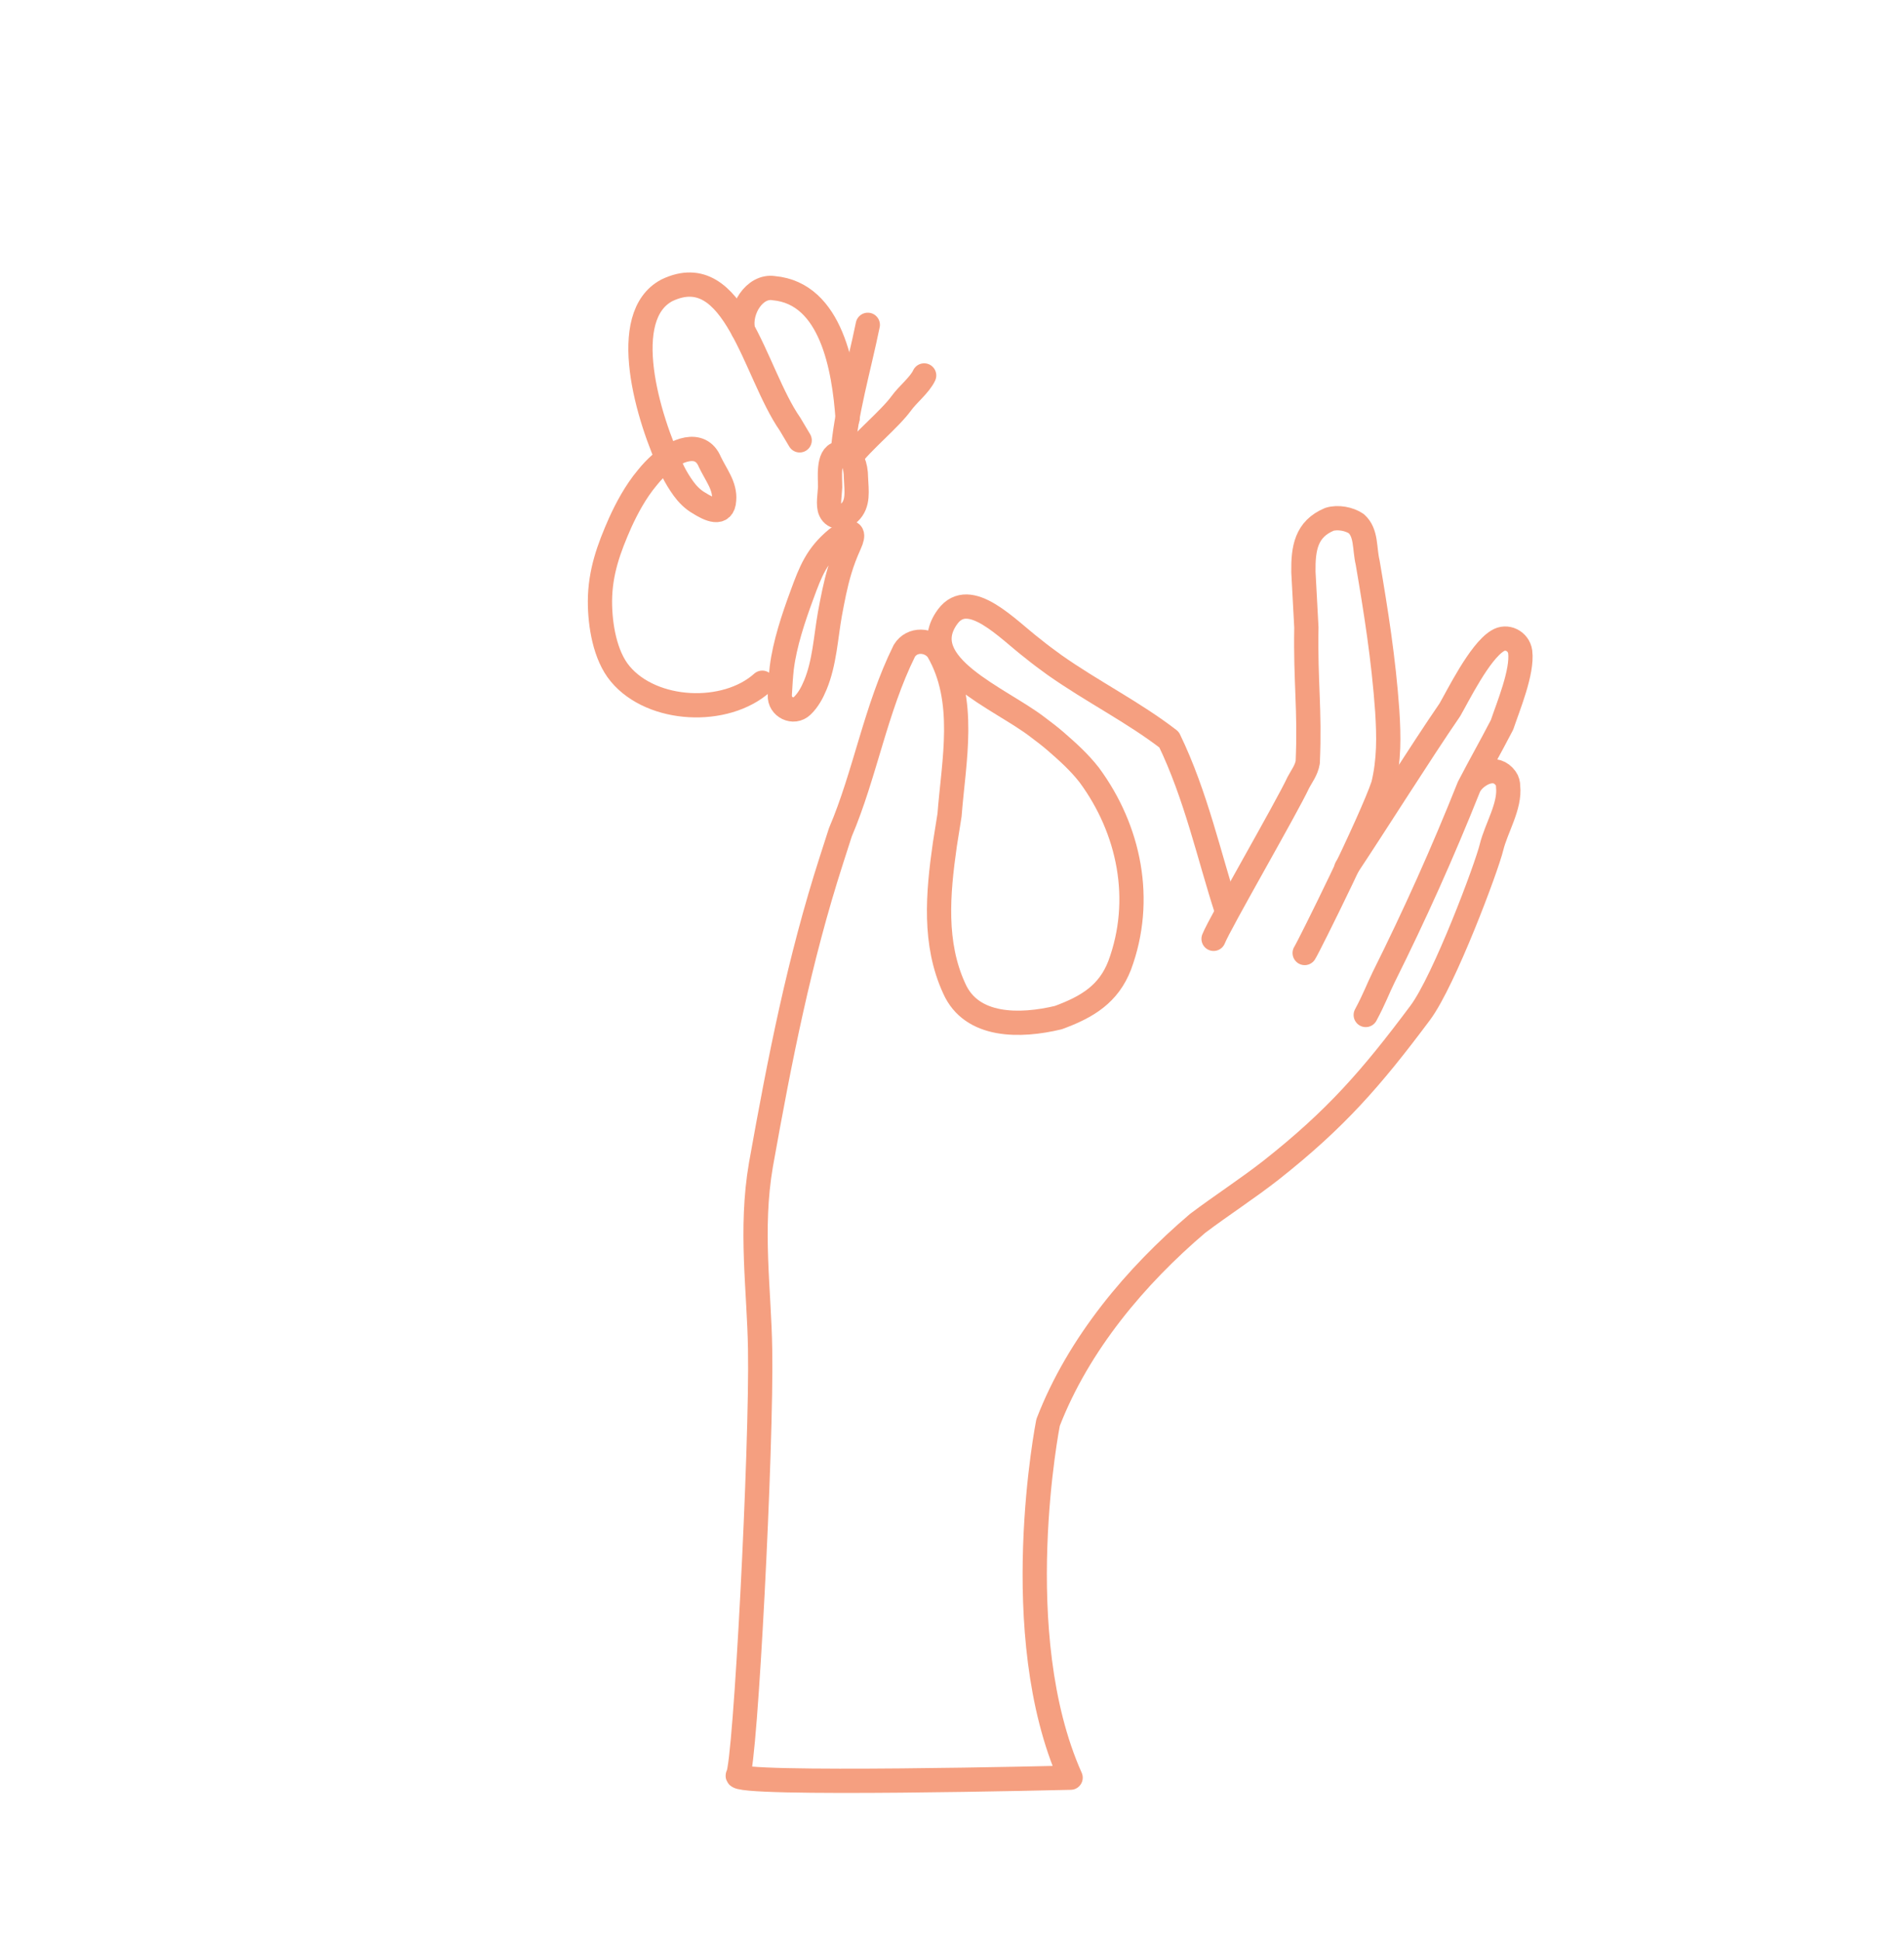 <svg width="157" height="160" viewBox="0 0 157 160" fill="none" xmlns="http://www.w3.org/2000/svg">
<path d="M107.581 78.565C107.937 78.017 113.09 67.612 114.057 64.708C114.55 62.668 114.525 60.715 114.39 58.608C114.092 54.358 113.453 50.356 112.775 46.381C112.493 45.193 112.692 43.947 111.84 43.172C111.264 42.778 110.319 42.593 109.611 42.816C107.701 43.62 107.451 45.194 107.476 47.148C107.553 48.774 107.644 50.099 107.721 51.725C107.639 56.251 108.026 58.465 107.834 62.838C107.729 63.494 107.307 64.031 107.065 64.497C106.092 66.594 100.578 76.1 100.069 77.397" stroke="#F59F80" stroke-width="2" stroke-miterlimit="10" stroke-linecap="round" stroke-linejoin="round"/>
<path d="M112.616 83.674C113.332 82.343 113.637 81.484 114.084 80.58C116.704 75.318 118.944 70.33 121.126 64.863C122.289 62.628 122.693 61.987 123.856 59.752C124.369 58.221 125.56 55.386 125.352 53.738C125.225 52.844 124.229 52.349 123.479 52.834C121.99 53.739 120.194 57.419 119.547 58.525C117.23 61.887 113.269 68.179 111.018 71.55" stroke="#F59F80" stroke-width="2" stroke-miterlimit="10" stroke-linecap="round" stroke-linejoin="round"/>
<path d="M121.434 64.408C122.007 63.76 123.334 63.031 124.161 64.172C124.298 64.362 124.36 64.607 124.356 64.842C124.537 66.451 123.371 68.282 122.99 69.834C122.587 71.518 119.085 80.842 117.117 83.486C113.058 88.922 110.14 92.255 104.833 96.449C102.874 97.984 100.739 99.358 98.752 100.855C93.697 105.157 88.94 110.75 86.422 117.273C86.422 117.273 82.977 134.676 88.28 146.551C88.28 146.551 60.201 147.238 60.844 146.365C61.46 145.455 62.822 119.181 62.677 111.223C62.605 106.404 61.831 101.338 62.743 96.037C64.301 87.31 65.907 79.129 68.566 70.88C68.822 70.114 69.041 69.376 69.297 68.61C71.337 63.826 72.193 58.449 74.571 53.652C75.208 52.611 76.671 52.71 77.332 53.623C79.736 57.739 78.642 62.708 78.297 67.191C78.172 67.978 78.036 68.831 77.911 69.618C77.329 73.693 76.981 77.773 78.678 81.474C80.109 84.728 84.158 84.636 87.269 83.89C89.696 83 91.413 81.93 92.324 79.588C94.326 74.193 93.133 68.388 89.816 63.89C88.978 62.815 88.006 61.953 87.062 61.13C86.59 60.718 86.079 60.334 85.569 59.95C82.518 57.579 75.229 54.799 78.147 50.828C79.942 48.426 83.088 51.887 85.157 53.462C85.722 53.922 86.353 54.393 86.957 54.826C90.039 57 93.495 58.729 96.398 60.975C98.625 65.568 99.726 70.686 101.149 75.049" stroke="#F59F80" stroke-width="2" stroke-miterlimit="10" stroke-linecap="round" stroke-linejoin="round"/>
<path d="M70.584 39.432C70.624 40.447 70.822 41.521 70.031 42.268C69.592 42.702 68.774 42.773 68.475 42.12C68.247 41.647 68.432 40.701 68.45 40.166C68.461 39.462 68.229 37.542 69.161 37.389C69.123 37.416 70.566 37.008 70.584 39.432Z" stroke="#F59F80" stroke-width="2" stroke-miterlimit="10" stroke-linecap="round" stroke-linejoin="round"/>
<path d="M69.241 47.017C68.884 48.203 68.658 49.411 68.432 50.619C68.091 52.548 67.991 54.65 67.229 56.478C66.956 57.141 66.627 57.727 66.15 58.188C65.435 58.881 64.252 58.288 64.305 57.322C64.315 57.256 64.298 57.153 64.309 57.087C64.347 56.421 64.386 55.755 64.463 55.061C64.711 53.083 65.422 50.944 66.128 49.04C66.846 47.071 67.355 45.774 68.982 44.42C68.982 44.42 70.882 43.043 70.055 44.861C69.743 45.55 69.459 46.278 69.241 47.017Z" stroke="#F59F80" stroke-width="2" stroke-miterlimit="10" stroke-linecap="round" stroke-linejoin="round"/>
<path d="M65.939 36.302C65.674 35.856 65.409 35.41 65.143 34.964C62.188 30.726 60.603 21.261 55.001 23.928C50.967 26.04 53.34 34.354 55.484 38.832C55.712 39.306 56.032 39.827 56.362 40.284C56.693 40.74 57.127 41.179 57.621 41.46C58.476 42 59.631 42.555 59.709 41.222C59.765 40.66 59.586 40.093 59.332 39.582C59.077 39.071 58.757 38.549 58.53 38.075C57.752 36.203 55.652 37.144 54.432 38.261C54.08 38.574 53.717 38.953 53.382 39.37C52.386 40.556 51.659 41.952 51.144 43.08C50.198 45.215 49.481 47.185 49.471 49.57C49.468 51.486 49.869 54.038 51.14 55.552C53.793 58.734 59.836 58.994 62.857 56.283" stroke="#F59F80" stroke-width="2" stroke-miterlimit="10" stroke-linecap="round" stroke-linejoin="round"/>
<path d="M69.893 34.48C69.602 30.399 68.575 24.183 63.802 23.756C62.229 23.504 60.928 25.549 61.268 27.217" stroke="#F59F80" stroke-width="2" stroke-miterlimit="10" stroke-linecap="round" stroke-linejoin="round"/>
<path d="M70.113 37.743C71.064 36.415 73.338 34.594 74.327 33.239C74.845 32.515 75.844 31.733 76.204 30.951" stroke="#F59F80" stroke-width="2" stroke-miterlimit="10" stroke-linecap="round" stroke-linejoin="round"/>
<path d="M69.478 37.507C69.732 34.017 70.803 30.457 71.557 26.778" stroke="#F59F80" stroke-width="2" stroke-miterlimit="10" stroke-linecap="round" stroke-linejoin="round"/>
</svg>

